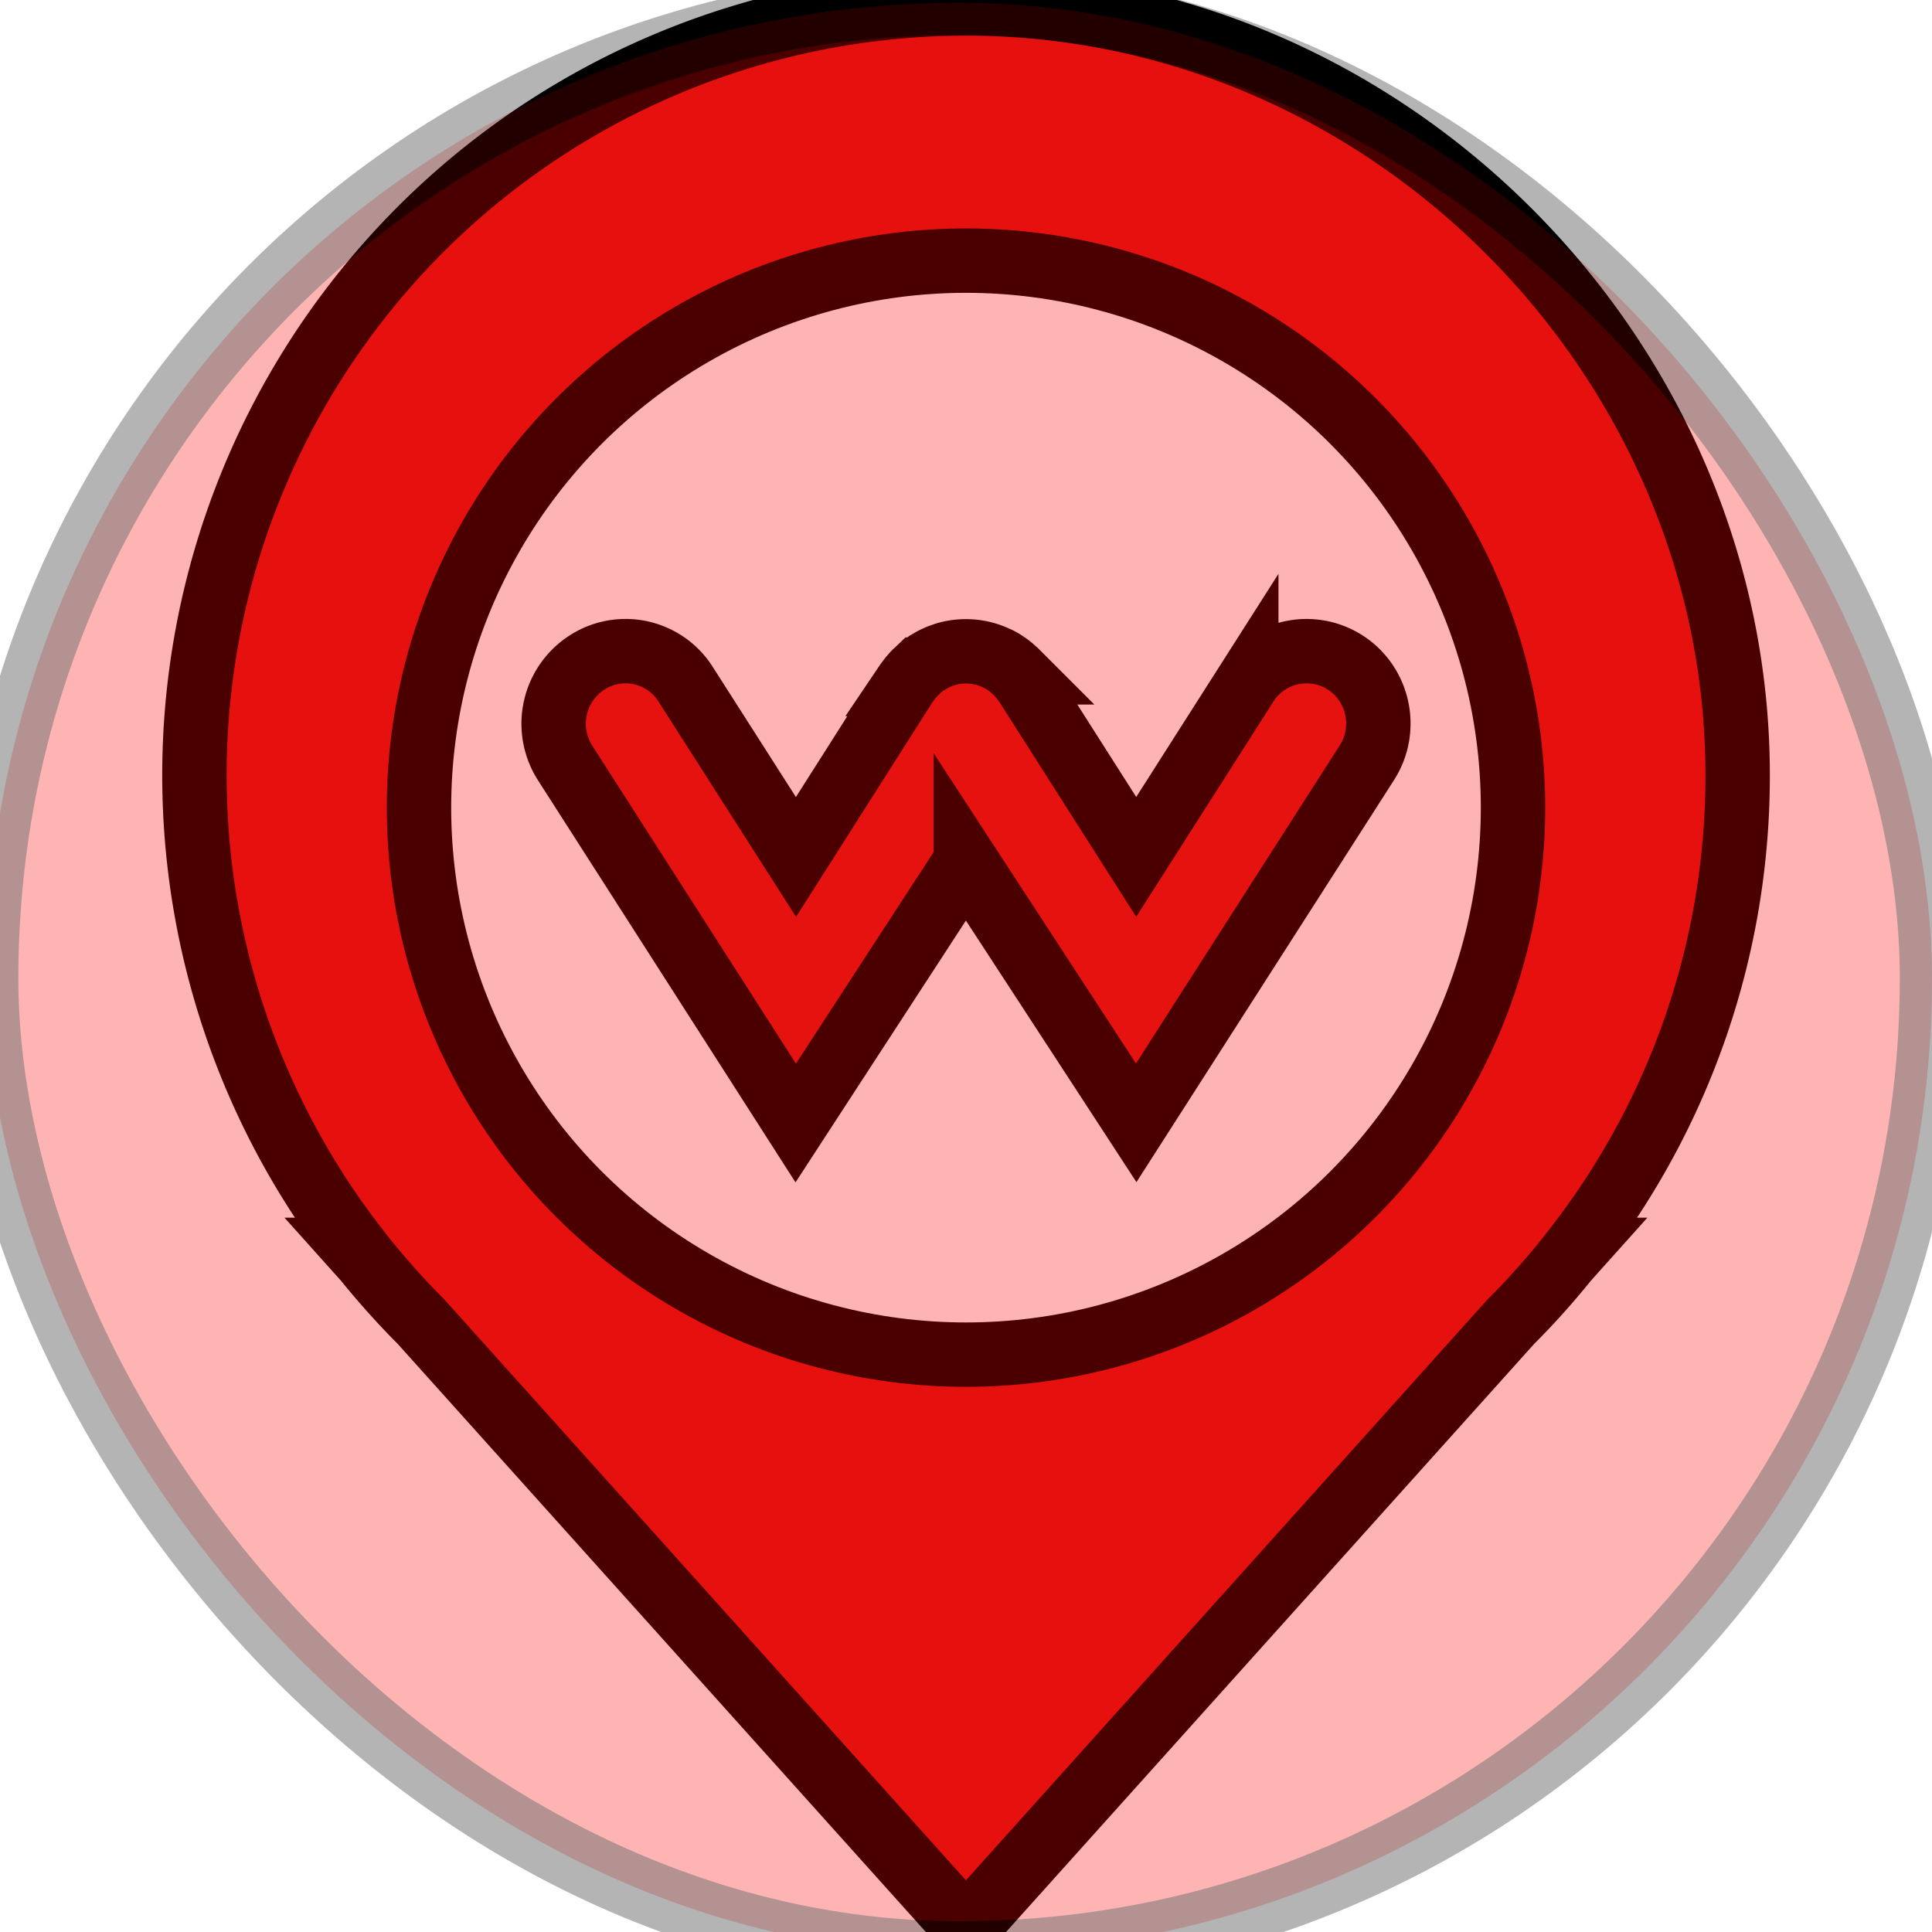 <svg width="30" height="30" xmlns="http://www.w3.org/2000/svg">
 <g>
  <title>Layer 1</title>
  <g id="svg_4" stroke="null">
   <path id="svg_1" fill="#dc1715" d="m24.443,19.408a11.926,11.926 0 0 0 2.539,-7.402c-0.016,-6.365 -5.251,-11.755 -11.614,-11.946a11.983,11.983 0 0 0 -9.814,19.348l-0.017,0l0.138,0.154c0.271,0.335 0.558,0.656 0.862,0.96l8.462,9.423l8.462,-9.423c0.305,-0.304 0.591,-0.624 0.862,-0.96l0.138,-0.154l-0.017,0l-0,0z" stroke="null"/>
   <circle id="svg_2" fill="#fff" r="8.494" cy="12.541" cx="15" stroke="null"/>
   <path id="svg_3" fill="#db1917" clip-rule="evenodd" fill-rule="evenodd" d="m14.997,13.38l-2.641,4.058l-3.581,-5.591a1.13,1.13 0 0 1 0.332,-1.554a1.103,1.103 0 0 1 1.54,0.333l1.713,2.681l1.7,-2.675l0.008,-0.011a1.171,1.171 0 0 1 0.048,-0.066l0.021,-0.028l0.04,-0.046l0.017,-0.019l0.019,-0.02l0.024,-0.021l0.024,-0.023a0.813,0.813 0 0 1 0.131,-0.102l0.009,-0.007l0.02,-0.011c0.02,-0.013 0.04,-0.025 0.061,-0.036l0.025,-0.013l0.021,-0.009a0.983,0.983 0 0 1 0.05,-0.023c0.016,-0.008 0.033,-0.013 0.057,-0.021l0.042,-0.015a1.111,1.111 0 0 1 0.789,0.056l0.02,0.009a0.656,0.656 0 0 1 0.11,0.062l0.009,0.005a1.253,1.253 0 0 1 0.096,0.07l0.041,0.037l0.027,0.023l0.017,0.017a0.451,0.451 0 0 1 0.021,0.023l0.019,0.021l0.036,0.04l0.023,0.032l0.048,0.066l0.005,0.007l1.705,2.677l1.709,-2.681a1.11,1.11 0 0 1 1.54,-0.335c0.518,0.336 0.667,1.034 0.332,1.555l-3.581,5.59l-2.646,-4.058l0,0.001l0,-0z" stroke="null"/>
  </g>
  <rect filter="url(#svg_5_blur)" rx="18" stroke="#000" opacity="0.54" id="svg_5" height="30.29" width="30.215" y="0.043" x="-0.215" fill="#ff0000"/>
 </g>
 <defs>
  <filter height="200%" width="200%" y="-50%" x="-50%" id="svg_5_blur">
   <feGaussianBlur stdDeviation="1.4" in="SourceGraphic"/>
  </filter>
 </defs>
</svg>